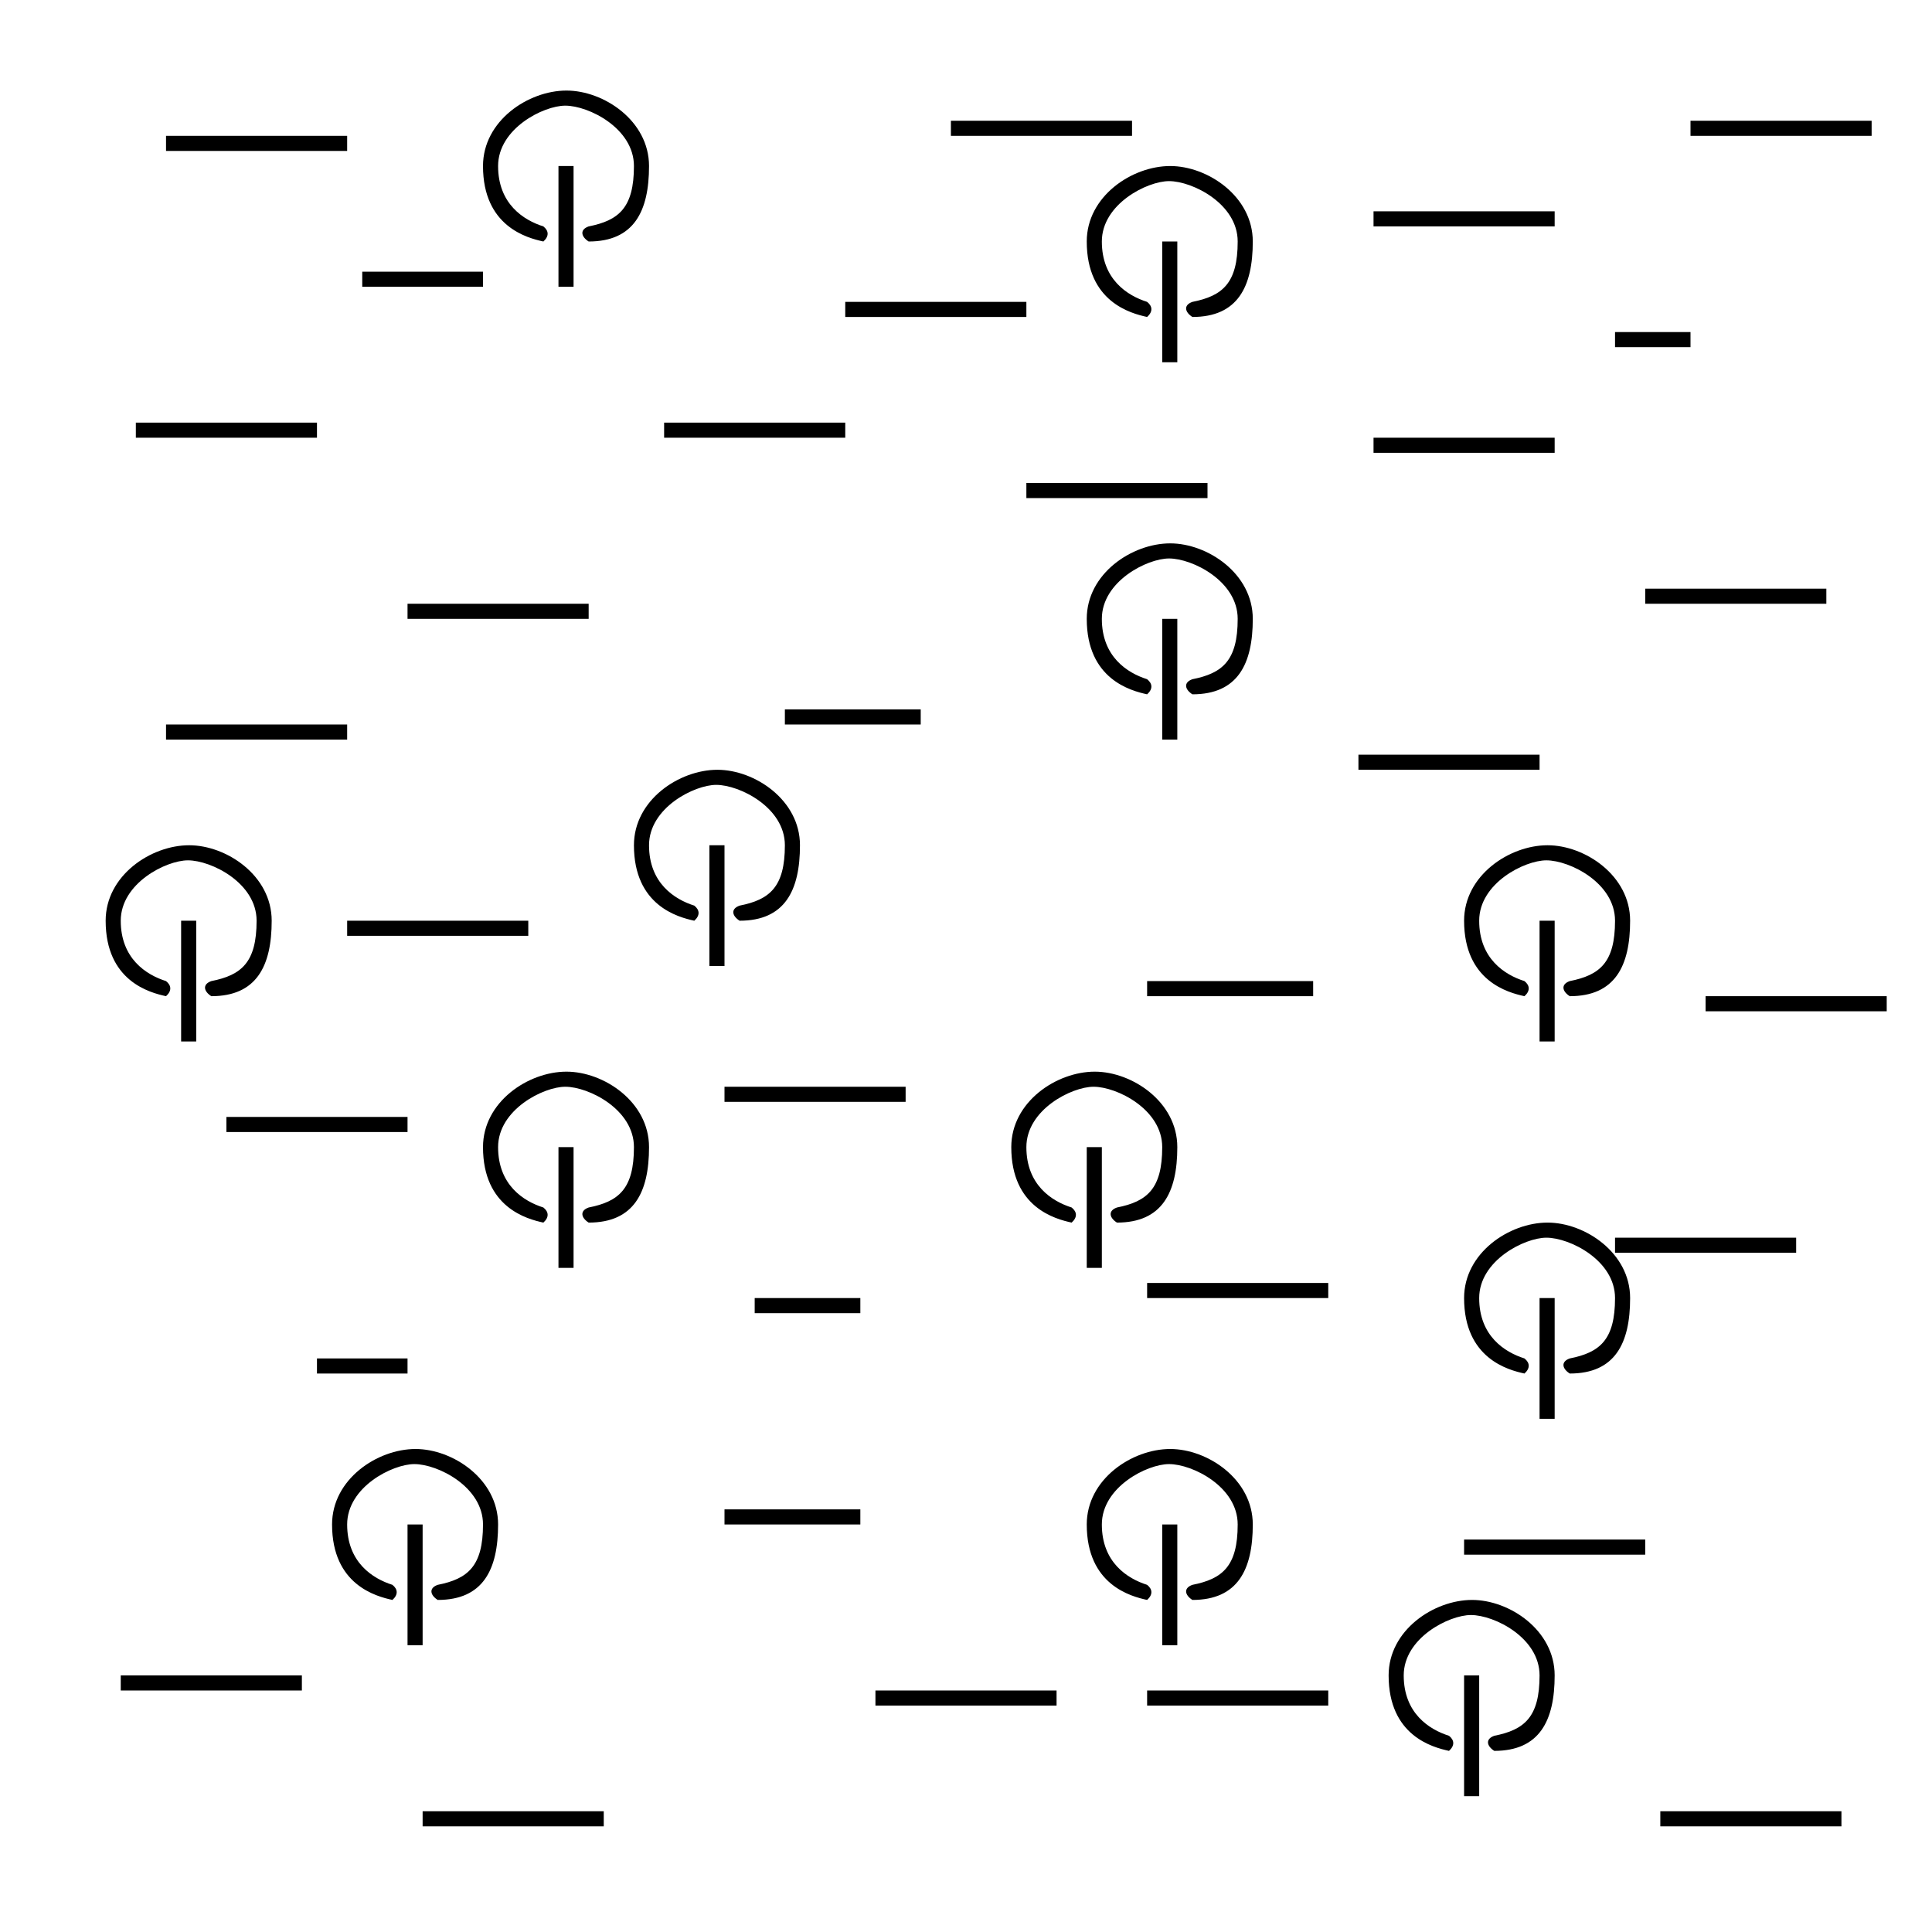 <?xml version="1.0" encoding="UTF-8" standalone="no"?>
<!-- Created with Inkscape (http://www.inkscape.org/) -->

<svg
   xmlns:dc="http://purl.org/dc/elements/1.1/"
   xmlns:cc="http://creativecommons.org/ns#"
   xmlns:rdf="http://www.w3.org/1999/02/22-rdf-syntax-ns#"
   xmlns:svg="http://www.w3.org/2000/svg"
   xmlns="http://www.w3.org/2000/svg"
   xmlns:sodipodi="http://sodipodi.sourceforge.net/DTD/sodipodi-0.dtd"
   xmlns:inkscape="http://www.inkscape.org/namespaces/inkscape"
   version="1.1"
   id="svg3836"
   width="64"
   height="64"
   viewBox="0 0 64 64"
   sodipodi:docname="swamp.svg"
   inkscape:version="0.92.2 (5c3e80d, 2017-08-06)">
  <defs
     id="defs3840" />
  <sodipodi:namedview
     pagecolor="#ffffff"
     bordercolor="#666666"
     borderopacity="1"
     objecttolerance="10"
     gridtolerance="10"
     guidetolerance="10"
     inkscape:pageopacity="0"
     inkscape:pageshadow="2"
     inkscape:window-width="1864"
     inkscape:window-height="1051"
     id="namedview3838"
     showgrid="true"
     inkscape:zoom="8.4903846"
     inkscape:cx="-8.8979142"
     inkscape:cy="39.857178"
     inkscape:window-x="56"
     inkscape:window-y="0"
     inkscape:window-maximized="1"
     inkscape:current-layer="svg3836"
     showguides="false">
    <inkscape:grid
       type="xygrid"
       id="grid6477" />
  </sodipodi:namedview>
  <path
     style="fill:#000000;fill-opacity:1;stroke:none;stroke-width:0.5px;stroke-linecap:butt;stroke-linejoin:miter;stroke-opacity:1"
     d="M 10,55.5 H 4 V 56 h 6 z"
     id="path6789-5"
     inkscape:connector-curvature="0"
     sodipodi:nodetypes="ccccc" />
  <path
     style="fill:#000000;fill-opacity:1;stroke:none;stroke-width:0.5px;stroke-linecap:butt;stroke-linejoin:miter;stroke-opacity:1"
     d="m 20,60 h -6 v 0.5 h 6 z"
     id="path6789-5-9"
     inkscape:connector-curvature="0"
     sodipodi:nodetypes="ccccc" />
  <path
     style="fill:#000000;fill-opacity:1;stroke:none;stroke-width:0.433px;stroke-linecap:butt;stroke-linejoin:miter;stroke-opacity:1"
     d="M 28.5,50 H 24 v 0.5 h 4.5 z"
     id="path6789-5-7"
     inkscape:connector-curvature="0"
     sodipodi:nodetypes="ccccc" />
  <path
     style="fill:#000000;fill-opacity:1;stroke:none;stroke-width:0.5px;stroke-linecap:butt;stroke-linejoin:miter;stroke-opacity:1"
     d="m 35,56 h -6 v 0.5 h 6 z"
     id="path6789-5-76"
     inkscape:connector-curvature="0"
     sodipodi:nodetypes="ccccc" />
  <path
     style="fill:#000000;fill-opacity:1;stroke:none;stroke-width:0.5px;stroke-linecap:butt;stroke-linejoin:miter;stroke-opacity:1"
     d="m 44,56 h -6 v 0.5 h 6 z"
     id="path6789-5-73"
     inkscape:connector-curvature="0"
     sodipodi:nodetypes="ccccc" />
  <path
     style="fill:#000000;fill-opacity:1;stroke:none;stroke-width:0.5px;stroke-linecap:butt;stroke-linejoin:miter;stroke-opacity:1"
     d="m 54.5,51 h -6 v 0.5 h 6 z"
     id="path6789-5-6"
     inkscape:connector-curvature="0"
     sodipodi:nodetypes="ccccc" />
  <path
     style="fill:#000000;fill-opacity:1;stroke:none;stroke-width:0.5px;stroke-linecap:butt;stroke-linejoin:miter;stroke-opacity:1"
     d="m 59.5,41 h -6 v 0.5 h 6 z"
     id="path6789-5-5"
     inkscape:connector-curvature="0"
     sodipodi:nodetypes="ccccc" />
  <path
     style="fill:#000000;fill-opacity:1;stroke:none;stroke-width:0.479px;stroke-linecap:butt;stroke-linejoin:miter;stroke-opacity:1"
     d="M 43.5,32.5 H 38 V 33 h 5.5 z"
     id="path6789-5-63"
     inkscape:connector-curvature="0"
     sodipodi:nodetypes="ccccc" />
  <path
     style="fill:#000000;fill-opacity:1;stroke:none;stroke-width:0.5px;stroke-linecap:butt;stroke-linejoin:miter;stroke-opacity:1"
     d="m 30,36 h -6 v 0.5 h 6 z"
     id="path6789-5-94"
     inkscape:connector-curvature="0"
     sodipodi:nodetypes="ccccc" />
  <path
     style="fill:#000000;fill-opacity:1;stroke:none;stroke-width:0.5px;stroke-linecap:butt;stroke-linejoin:miter;stroke-opacity:1"
     d="m 17.5,30.5 h -6 V 31 h 6 z"
     id="path6789-5-8"
     inkscape:connector-curvature="0"
     sodipodi:nodetypes="ccccc" />
  <path
     style="fill:#000000;fill-opacity:1;stroke:none;stroke-width:0.5px;stroke-linecap:butt;stroke-linejoin:miter;stroke-opacity:1"
     d="m 19.5,20 h -6 v 0.5 h 6 z"
     id="path6789-5-1"
     inkscape:connector-curvature="0"
     sodipodi:nodetypes="ccccc" />
  <path
     style="fill:#000000;fill-opacity:1;stroke:none;stroke-width:0.433px;stroke-linecap:butt;stroke-linejoin:miter;stroke-opacity:1"
     d="M 30.5,23.5 H 26 V 24 h 4.5 z"
     id="path6789-5-2"
     inkscape:connector-curvature="0"
     sodipodi:nodetypes="ccccc" />
  <path
     style="fill:#000000;fill-opacity:1;stroke:none;stroke-width:0.5px;stroke-linecap:butt;stroke-linejoin:miter;stroke-opacity:1"
     d="M 44,42.5 H 38 V 43 h 6 z"
     id="path6789-5-93"
     inkscape:connector-curvature="0"
     sodipodi:nodetypes="ccccc" />
  <path
     style="fill:#000000;fill-opacity:1;stroke:none;stroke-width:0.354px;stroke-linecap:butt;stroke-linejoin:miter;stroke-opacity:1"
     d="m 13.5,45 h -3 v 0.5 h 3 z"
     id="path6789-5-90"
     inkscape:connector-curvature="0"
     sodipodi:nodetypes="ccccc" />
  <path
     style="fill:#000000;fill-opacity:1;stroke:none;stroke-width:0.5px;stroke-linecap:butt;stroke-linejoin:miter;stroke-opacity:1"
     d="m 13.5,37 h -6 v 0.5 h 6 z"
     id="path6789-5-88"
     inkscape:connector-curvature="0"
     sodipodi:nodetypes="ccccc" />
  <path
     style="fill:#000000;fill-opacity:1;stroke:none;stroke-width:0.5px;stroke-linecap:butt;stroke-linejoin:miter;stroke-opacity:1"
     d="m 62.5,33 h -6 v 0.5 h 6 z"
     id="path6789-5-50"
     inkscape:connector-curvature="0"
     sodipodi:nodetypes="ccccc" />
  <path
     style="fill:#000000;fill-opacity:1;stroke:none;stroke-width:0.5px;stroke-linecap:butt;stroke-linejoin:miter;stroke-opacity:1"
     d="m 51,25 h -6 v 0.5 h 6 z"
     id="path6789-5-96"
     inkscape:connector-curvature="0"
     sodipodi:nodetypes="ccccc" />
  <path
     style="fill:#000000;fill-opacity:1;stroke:none;stroke-width:0.5px;stroke-linecap:butt;stroke-linejoin:miter;stroke-opacity:1"
     d="m 40,16 h -6 v 0.5 h 6 z"
     id="path6789-5-3"
     inkscape:connector-curvature="0"
     sodipodi:nodetypes="ccccc" />
  <path
     style="fill:#000000;fill-opacity:1;stroke:none;stroke-width:0.382px;stroke-linecap:butt;stroke-linejoin:miter;stroke-opacity:1"
     d="M 28.5,43 H 25 v 0.5 h 3.5 z"
     id="path6789-5-85"
     inkscape:connector-curvature="0"
     sodipodi:nodetypes="ccccc" />
  <path
     style="fill:#000000;fill-opacity:1;stroke:none;stroke-width:0.5px;stroke-linecap:butt;stroke-linejoin:miter;stroke-opacity:1"
     d="m 61,60 h -6 v 0.5 h 6 z"
     id="path6789-5-61"
     inkscape:connector-curvature="0"
     sodipodi:nodetypes="ccccc" />
  <path
     style="fill:#000000;fill-opacity:1;stroke:none;stroke-width:0.5px;stroke-linecap:butt;stroke-linejoin:miter;stroke-opacity:1"
     d="m 60.5,19.5 h -6 V 20 h 6 z"
     id="path6789-5-15"
     inkscape:connector-curvature="0"
     sodipodi:nodetypes="ccccc" />
  <path
     style="fill:#000000;fill-opacity:1;stroke:none;stroke-width:0.5px;stroke-linecap:butt;stroke-linejoin:miter;stroke-opacity:1"
     d="m 51.5,14.5 h -6 V 15 h 6 z"
     id="path6789-5-98"
     inkscape:connector-curvature="0"
     sodipodi:nodetypes="ccccc" />
  <path
     style="fill:#000000;fill-opacity:1;stroke:none;stroke-width:0.5px;stroke-linecap:butt;stroke-linejoin:miter;stroke-opacity:1"
     d="m 62,4 h -6 v 0.5 h 6 z"
     id="path6789-5-4"
     inkscape:connector-curvature="0"
     sodipodi:nodetypes="ccccc" />
  <path
     style="fill:#000000;fill-opacity:1;stroke:none;stroke-width:0.5px;stroke-linecap:butt;stroke-linejoin:miter;stroke-opacity:1"
     d="m 51.5,7 h -6 v 0.5 h 6 z"
     id="path6789-5-81"
     inkscape:connector-curvature="0"
     sodipodi:nodetypes="ccccc" />
  <path
     style="fill:#000000;fill-opacity:1;stroke:none;stroke-width:0.323px;stroke-linecap:butt;stroke-linejoin:miter;stroke-opacity:1"
     d="m 56,11 h -2.5 v 0.5 H 56 Z"
     id="path6789-5-0"
     inkscape:connector-curvature="0"
     sodipodi:nodetypes="ccccc" />
  <path
     style="fill:#000000;fill-opacity:1;stroke:none;stroke-width:0.5px;stroke-linecap:butt;stroke-linejoin:miter;stroke-opacity:1"
     d="m 37.5,4 h -6 v 0.5 h 6 z"
     id="path6789-5-30"
     inkscape:connector-curvature="0"
     sodipodi:nodetypes="ccccc" />
  <path
     style="fill:#000000;fill-opacity:1;stroke:none;stroke-width:0.5px;stroke-linecap:butt;stroke-linejoin:miter;stroke-opacity:1"
     d="m 34,10 h -6 v 0.5 h 6 z"
     id="path6789-5-44"
     inkscape:connector-curvature="0"
     sodipodi:nodetypes="ccccc" />
  <path
     style="fill:#000000;fill-opacity:1;stroke:none;stroke-width:0.5px;stroke-linecap:butt;stroke-linejoin:miter;stroke-opacity:1"
     d="m 28,14 h -6 v 0.5 h 6 z"
     id="path6789-5-447"
     inkscape:connector-curvature="0"
     sodipodi:nodetypes="ccccc" />
  <path
     style="fill:#000000;fill-opacity:1;stroke:none;stroke-width:0.5px;stroke-linecap:butt;stroke-linejoin:miter;stroke-opacity:1"
     d="m 10.5,14 h -6 v 0.5 h 6 z"
     id="path6789-5-631"
     inkscape:connector-curvature="0"
     sodipodi:nodetypes="ccccc" />
  <path
     style="fill:#000000;fill-opacity:1;stroke:none;stroke-width:0.5px;stroke-linecap:butt;stroke-linejoin:miter;stroke-opacity:1"
     d="m 11.5,4.5 h -6 V 5 h 6 z"
     id="path6789-5-75"
     inkscape:connector-curvature="0"
     sodipodi:nodetypes="ccccc" />
  <path
     style="fill:#000000;fill-opacity:1;stroke:none;stroke-width:0.408px;stroke-linecap:butt;stroke-linejoin:miter;stroke-opacity:1"
     d="m 16,9 h -4 v 0.5 h 4 z"
     id="path6789-5-962"
     inkscape:connector-curvature="0"
     sodipodi:nodetypes="ccccc" />
  <path
     style="fill:#000000;fill-opacity:1;stroke:none;stroke-width:0.5px;stroke-linecap:butt;stroke-linejoin:miter;stroke-opacity:1"
     d="m 11.5,24 h -6 v 0.5 h 6 z"
     id="path6789-5-17"
     inkscape:connector-curvature="0"
     sodipodi:nodetypes="ccccc" />
  <path
     style="fill:#000000;fill-opacity:1;stroke:none;stroke-width:0.5px;stroke-linecap:butt;stroke-linejoin:miter;stroke-opacity:1"
     d="m 18.5,9.5 v -4 H 19 v 4 z"
     id="path1800"
     inkscape:connector-curvature="0" />
  <path
     style="fill:#000000;fill-opacity:1;stroke:none;stroke-width:0.5px;stroke-linecap:butt;stroke-linejoin:miter;stroke-opacity:1"
     d="M 18,8 C 17.461,7.883 16,7.5 16,5.5 16,4 17.5,3 18.765,3 20,3 21.5,4 21.5,5.5 21.5,7 21,8 19.5,8 19.253,7.844 19.193,7.609 19.5,7.5 20.5,7.302 21,6.882 21,5.5 21,4.25 19.5,3.5 18.726,3.5 18,3.5 16.5,4.26 16.5,5.5 c 0,1.254 0.844,1.793 1.5,2 0.183,0.146 0.193,0.326 0,0.5 z"
     id="path1823"
     inkscape:connector-curvature="0"
     sodipodi:nodetypes="ccccccccccc" />
  <path
     style="fill:#000000;fill-opacity:1;stroke:none;stroke-width:0.5px;stroke-linecap:butt;stroke-linejoin:miter;stroke-opacity:1"
     d="m 38.5,24.5 v -4 H 39 v 4 z"
     id="path1800-3"
     inkscape:connector-curvature="0" />
  <path
     style="fill:#000000;fill-opacity:1;stroke:none;stroke-width:0.5px;stroke-linecap:butt;stroke-linejoin:miter;stroke-opacity:1"
     d="M 38,23 C 37.461,22.883 36,22.5 36,20.5 36,19 37.5,18 38.765,18 40,18 41.5,19 41.5,20.5 c 0,1.5 -0.5,2.5 -2,2.5 -0.247,-0.156 -0.307,-0.391 0,-0.5 1,-0.198 1.5,-0.618 1.5,-2 0,-1.25 -1.5,-2 -2.274,-2 C 38,18.5 36.5,19.26 36.5,20.5 c 0,1.254 0.844,1.793 1.5,2 0.183,0.146 0.193,0.326 0,0.5 z"
     id="path1823-0"
     inkscape:connector-curvature="0"
     sodipodi:nodetypes="ccccccccccc" />
  <path
     style="fill:#000000;fill-opacity:1;stroke:none;stroke-width:0.5px;stroke-linecap:butt;stroke-linejoin:miter;stroke-opacity:1"
     d="M 23.5,32 V 28 H 24 v 4 z"
     id="path1800-0"
     inkscape:connector-curvature="0" />
  <path
     style="fill:#000000;fill-opacity:1;stroke:none;stroke-width:0.5px;stroke-linecap:butt;stroke-linejoin:miter;stroke-opacity:1"
     d="M 23,30.5 C 22.461,30.383 21,30 21,28 21,26.5 22.5,25.5 23.765,25.5 25,25.5 26.5,26.5 26.5,28 c 0,1.5 -0.5,2.5 -2,2.5 -0.247,-0.156 -0.307,-0.391 0,-0.5 1,-0.198 1.5,-0.618 1.5,-2 0,-1.25 -1.5,-2 -2.274,-2 C 23,26 21.5,26.76 21.5,28 c 0,1.254 0.844,1.793 1.5,2 0.183,0.146 0.193,0.326 0,0.5 z"
     id="path1823-9"
     inkscape:connector-curvature="0"
     sodipodi:nodetypes="ccccccccccc" />
  <path
     style="fill:#000000;fill-opacity:1;stroke:none;stroke-width:0.5px;stroke-linecap:butt;stroke-linejoin:miter;stroke-opacity:1"
     d="m 36,42 v -4 h 0.5 v 4 z"
     id="path1800-5"
     inkscape:connector-curvature="0" />
  <path
     style="fill:#000000;fill-opacity:1;stroke:none;stroke-width:0.5px;stroke-linecap:butt;stroke-linejoin:miter;stroke-opacity:1"
     d="m 35.5,40.5 c -0.539,-0.117 -2,-0.5 -2,-2.5 0,-1.5 1.5,-2.5 2.765,-2.5 C 37.5,35.5 39,36.5 39,38 c 0,1.5 -0.5,2.5 -2,2.5 -0.247,-0.156 -0.307,-0.391 0,-0.5 1,-0.198 1.5,-0.618 1.5,-2 0,-1.25 -1.5,-2 -2.274,-2 C 35.5,36 34,36.76 34,38 c 0,1.254 0.844,1.793 1.5,2 0.183,0.146 0.193,0.326 0,0.5 z"
     id="path1823-4"
     inkscape:connector-curvature="0"
     sodipodi:nodetypes="ccccccccccc" />
  <path
     style="fill:#000000;fill-opacity:1;stroke:none;stroke-width:0.5px;stroke-linecap:butt;stroke-linejoin:miter;stroke-opacity:1"
     d="m 38.5,54.5 v -4 H 39 v 4 z"
     id="path1800-59"
     inkscape:connector-curvature="0" />
  <path
     style="fill:#000000;fill-opacity:1;stroke:none;stroke-width:0.5px;stroke-linecap:butt;stroke-linejoin:miter;stroke-opacity:1"
     d="M 38,53 C 37.461,52.883 36,52.5 36,50.5 36,49 37.5,48 38.765,48 40,48 41.5,49 41.5,50.5 c 0,1.5 -0.5,2.5 -2,2.5 -0.247,-0.156 -0.307,-0.391 0,-0.5 1,-0.198 1.5,-0.618 1.5,-2 0,-1.25 -1.5,-2 -2.274,-2 C 38,48.5 36.5,49.26 36.5,50.5 c 0,1.254 0.844,1.793 1.5,2 0.183,0.146 0.193,0.326 0,0.5 z"
     id="path1823-46"
     inkscape:connector-curvature="0"
     sodipodi:nodetypes="ccccccccccc" />
  <path
     style="fill:#000000;fill-opacity:1;stroke:none;stroke-width:0.5px;stroke-linecap:butt;stroke-linejoin:miter;stroke-opacity:1"
     d="m 13.5,54.5 v -4 H 14 v 4 z"
     id="path1800-2"
     inkscape:connector-curvature="0" />
  <path
     style="fill:#000000;fill-opacity:1;stroke:none;stroke-width:0.5px;stroke-linecap:butt;stroke-linejoin:miter;stroke-opacity:1"
     d="M 13,53 C 12.461,52.883 11,52.5 11,50.5 11,49 12.5,48 13.765,48 15,48 16.5,49 16.5,50.5 c 0,1.5 -0.5,2.5 -2,2.5 -0.247,-0.156 -0.307,-0.391 0,-0.5 1,-0.198 1.5,-0.618 1.5,-2 0,-1.25 -1.5,-2 -2.274,-2 C 13,48.5 11.5,49.26 11.5,50.5 c 0,1.254 0.844,1.793 1.5,2 0.183,0.146 0.193,0.326 0,0.5 z"
     id="path1823-2"
     inkscape:connector-curvature="0"
     sodipodi:nodetypes="ccccccccccc" />
  <path
     style="fill:#000000;fill-opacity:1;stroke:none;stroke-width:0.5px;stroke-linecap:butt;stroke-linejoin:miter;stroke-opacity:1"
     d="m 51,34.5 v -4 h 0.5 v 4 z"
     id="path1800-7"
     inkscape:connector-curvature="0" />
  <path
     style="fill:#000000;fill-opacity:1;stroke:none;stroke-width:0.5px;stroke-linecap:butt;stroke-linejoin:miter;stroke-opacity:1"
     d="m 50.5,33 c -0.539,-0.117 -2,-0.5 -2,-2.5 C 48.5,29 50,28 51.265,28 52.5,28 54,29 54,30.5 54,32 53.5,33 52,33 c -0.247,-0.156 -0.307,-0.391 0,-0.5 1,-0.198 1.5,-0.618 1.5,-2 0,-1.25 -1.5,-2 -2.274,-2 C 50.5,28.5 49,29.26 49,30.5 c 0,1.254 0.844,1.793 1.5,2 0.183,0.146 0.193,0.326 0,0.5 z"
     id="path1823-5"
     inkscape:connector-curvature="0"
     sodipodi:nodetypes="ccccccccccc" />
  <path
     style="fill:#000000;fill-opacity:1;stroke:none;stroke-width:0.5px;stroke-linecap:butt;stroke-linejoin:miter;stroke-opacity:1"
     d="M 18.5,42 V 38 H 19 v 4 z"
     id="path1800-1"
     inkscape:connector-curvature="0" />
  <path
     style="fill:#000000;fill-opacity:1;stroke:none;stroke-width:0.5px;stroke-linecap:butt;stroke-linejoin:miter;stroke-opacity:1"
     d="M 18,40.5 C 17.461,40.383 16,40 16,38 16,36.5 17.5,35.5 18.765,35.5 20,35.5 21.5,36.5 21.5,38 c 0,1.5 -0.5,2.5 -2,2.5 -0.247,-0.156 -0.307,-0.391 0,-0.5 1,-0.198 1.5,-0.618 1.5,-2 0,-1.25 -1.5,-2 -2.274,-2 C 18,36 16.5,36.76 16.5,38 c 0,1.254 0.844,1.793 1.5,2 0.183,0.146 0.193,0.326 0,0.5 z"
     id="path1823-28"
     inkscape:connector-curvature="0"
     sodipodi:nodetypes="ccccccccccc" />
  <path
     style="fill:#000000;fill-opacity:1;stroke:none;stroke-width:0.5px;stroke-linecap:butt;stroke-linejoin:miter;stroke-opacity:1"
     d="m 48.5,59.5 v -4 H 49 v 4 z"
     id="path1800-6"
     inkscape:connector-curvature="0" />
  <path
     style="fill:#000000;fill-opacity:1;stroke:none;stroke-width:0.5px;stroke-linecap:butt;stroke-linejoin:miter;stroke-opacity:1"
     d="M 48,58 C 47.461,57.883 46,57.5 46,55.5 46,54 47.5,53 48.765,53 50,53 51.5,54 51.5,55.5 c 0,1.5 -0.5,2.5 -2,2.5 -0.247,-0.156 -0.307,-0.391 0,-0.5 1,-0.198 1.5,-0.618 1.5,-2 0,-1.25 -1.5,-2 -2.274,-2 C 48,53.5 46.5,54.26 46.5,55.5 c 0,1.254 0.844,1.793 1.5,2 0.183,0.146 0.193,0.326 0,0.5 z"
     id="path1823-8"
     inkscape:connector-curvature="0"
     sodipodi:nodetypes="ccccccccccc" />
  <path
     style="fill:#000000;fill-opacity:1;stroke:none;stroke-width:0.5px;stroke-linecap:butt;stroke-linejoin:miter;stroke-opacity:1"
     d="m 6,34.5 v -4 h 0.5 v 4 z"
     id="path1800-10"
     inkscape:connector-curvature="0" />
  <path
     style="fill:#000000;fill-opacity:1;stroke:none;stroke-width:0.5px;stroke-linecap:butt;stroke-linejoin:miter;stroke-opacity:1"
     d="M 5.5,33 C 4.961,32.883 3.5,32.5 3.5,30.5 3.5,29 5,28 6.265,28 7.5,28 9,29 9,30.5 9,32 8.5,33 7,33 6.753,32.844 6.693,32.609 7,32.5 8,32.302 8.5,31.882 8.5,30.5 8.5,29.25 7,28.5 6.226,28.5 5.5,28.5 4,29.26 4,30.5 c 0,1.254 0.844,1.793 1.5,2 0.183,0.146 0.193,0.326 0,0.5 z"
     id="path1823-51"
     inkscape:connector-curvature="0"
     sodipodi:nodetypes="ccccccccccc" />
  <path
     style="fill:#000000;fill-opacity:1;stroke:none;stroke-width:0.5px;stroke-linecap:butt;stroke-linejoin:miter;stroke-opacity:1"
     d="M 38.5,12 V 8 H 39 v 4 z"
     id="path1800-08"
     inkscape:connector-curvature="0" />
  <path
     style="fill:#000000;fill-opacity:1;stroke:none;stroke-width:0.5px;stroke-linecap:butt;stroke-linejoin:miter;stroke-opacity:1"
     d="M 38,10.5 C 37.461,10.383 36,10 36,8 36,6.5 37.5,5.5 38.765,5.5 40,5.5 41.5,6.5 41.5,8 c 0,1.5 -0.5,2.5 -2,2.5 -0.247,-0.156 -0.307,-0.391 0,-0.5 C 40.5,9.802 41,9.382 41,8 41,6.75 39.5,6 38.726,6 38,6 36.5,6.76 36.5,8 c 0,1.254 0.844,1.793 1.5,2 0.183,0.146 0.193,0.326 0,0.5 z"
     id="path1823-50"
     inkscape:connector-curvature="0"
     sodipodi:nodetypes="ccccccccccc" />
  <path
     style="fill:#000000;fill-opacity:1;stroke:none;stroke-width:0.5px;stroke-linecap:butt;stroke-linejoin:miter;stroke-opacity:1"
     d="m 51,47 v -4 h 0.5 v 4 z"
     id="path1800-4"
     inkscape:connector-curvature="0" />
  <path
     style="fill:#000000;fill-opacity:1;stroke:none;stroke-width:0.5px;stroke-linecap:butt;stroke-linejoin:miter;stroke-opacity:1"
     d="m 50.5,45.5 c -0.539,-0.117 -2,-0.5 -2,-2.5 0,-1.5 1.5,-2.5 2.765,-2.5 C 52.5,40.5 54,41.5 54,43 c 0,1.5 -0.5,2.5 -2,2.5 -0.247,-0.156 -0.307,-0.391 0,-0.5 1,-0.198 1.5,-0.618 1.5,-2 0,-1.25 -1.5,-2 -2.274,-2 C 50.5,41 49,41.76 49,43 c 0,1.254 0.844,1.793 1.5,2 0.183,0.146 0.193,0.326 0,0.5 z"
     id="path1823-6"
     inkscape:connector-curvature="0"
     sodipodi:nodetypes="ccccccccccc" />
</svg>

